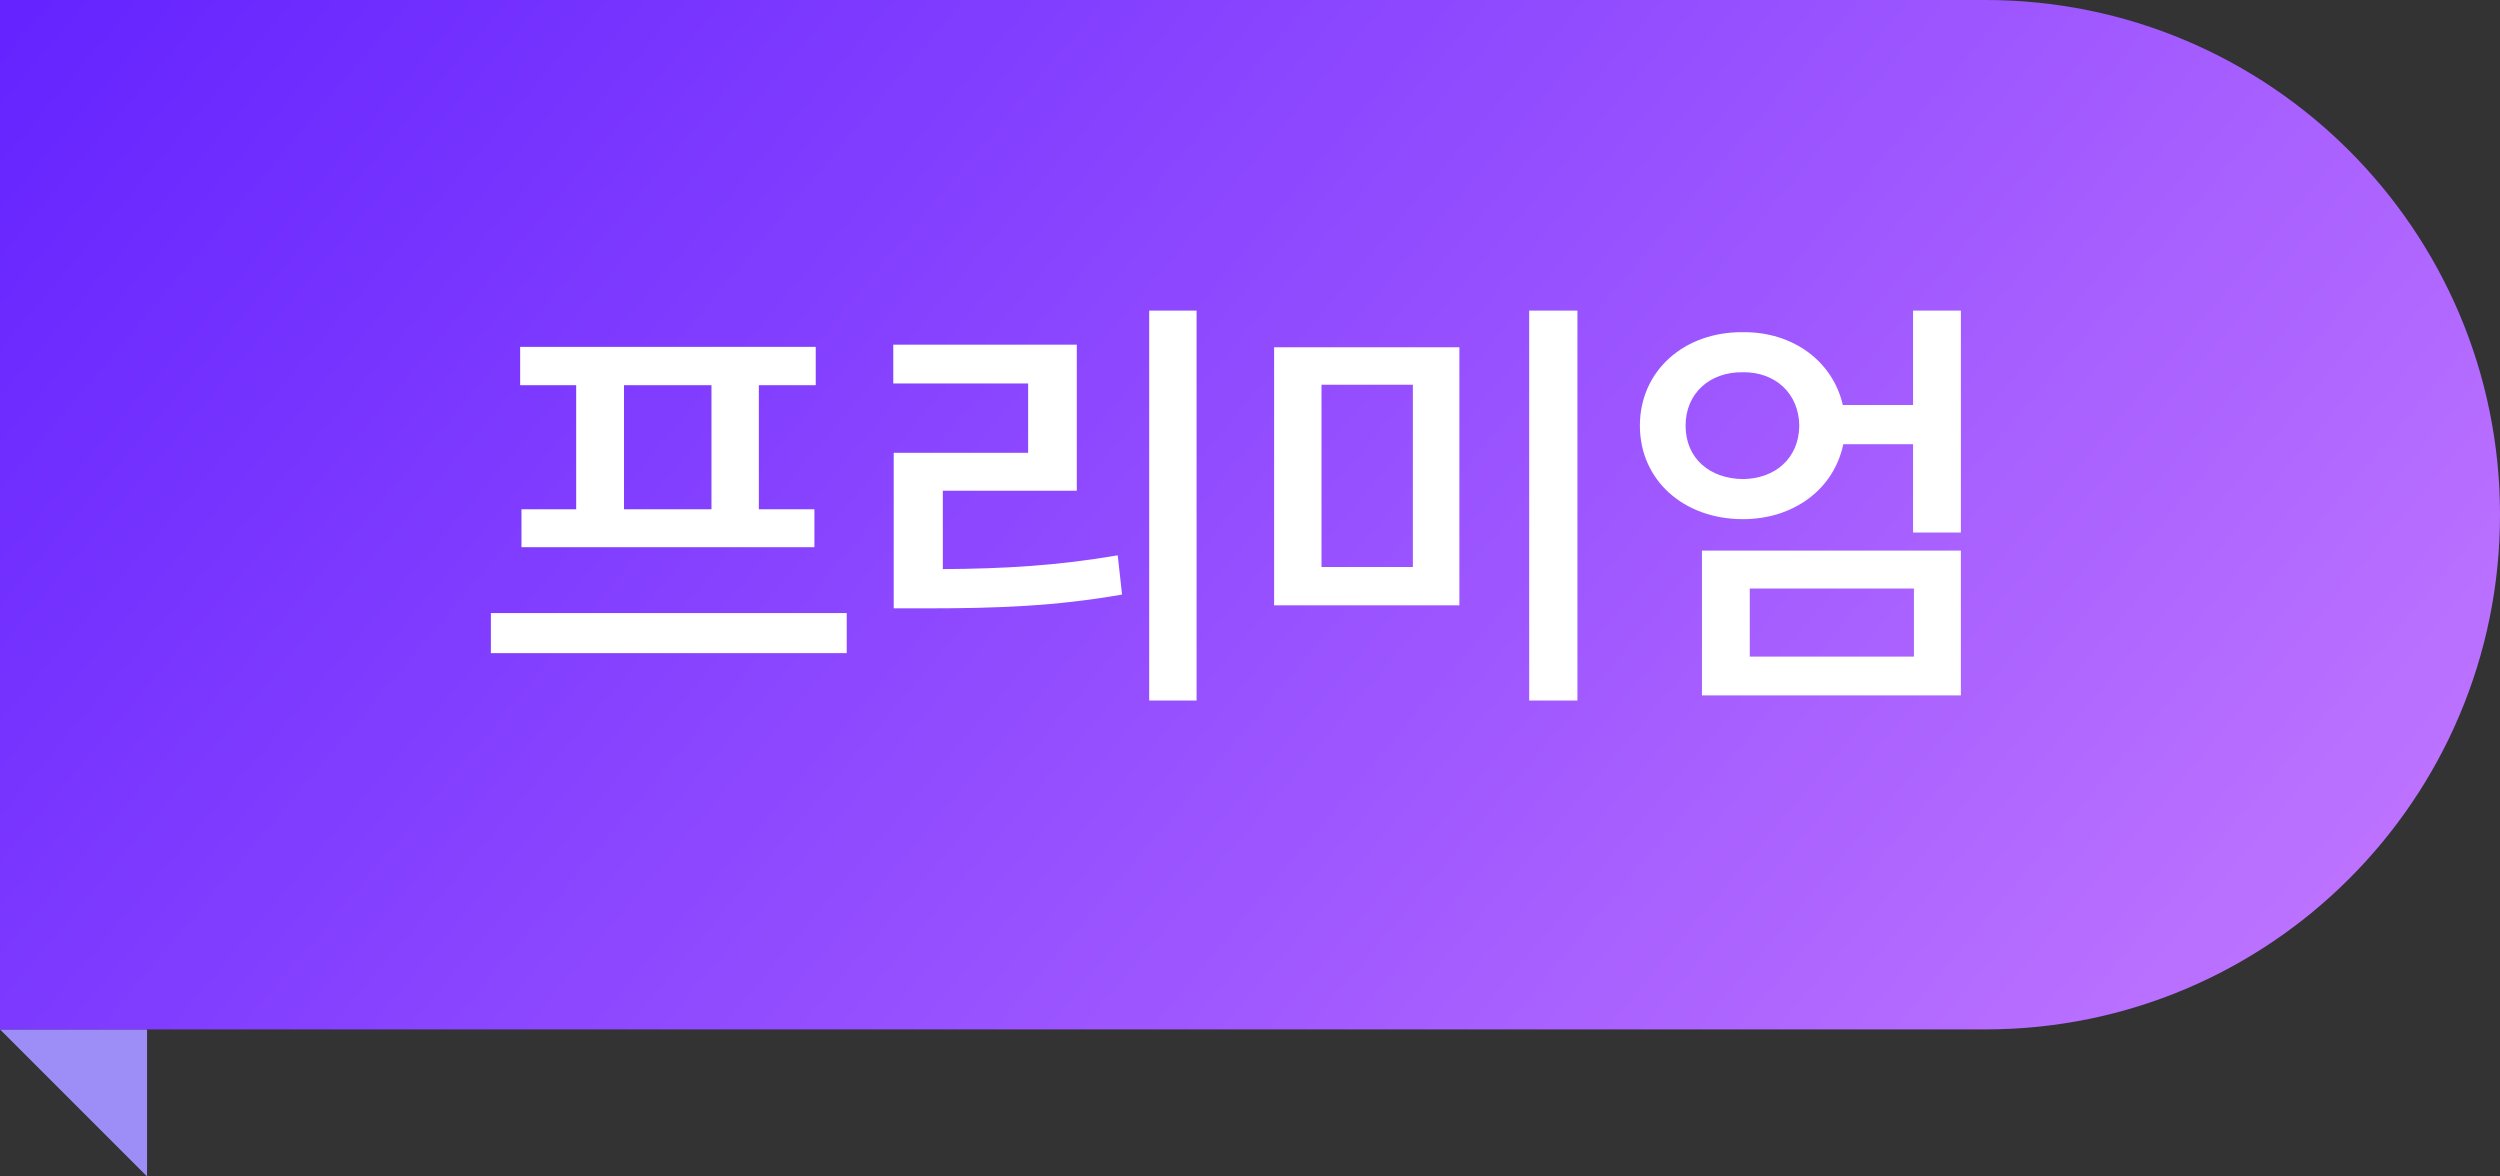 <svg width="68" height="32" viewBox="0 0 68 32" fill="none" xmlns="http://www.w3.org/2000/svg">
<rect x="0" y="0" width="68" height="32" fill="#333333" stroke="none"/>
<path d="M4 32L0 28H4V32Z" fill="#9D8DF6"/>
<path d="M0 0H54C61.732 0 68 6.268 68 14C68 21.732 61.732 28 54 28H0V0Z" fill="url(#paint0_linear_3022_60716)"/>
<path d="M23.031 16.676V17.766H13.352V16.676H23.031ZM22.188 9.434V10.477H20.641V13.852H22.152V14.883H14.184V13.852H15.672V10.477H14.148V9.434H22.188ZM16.973 13.852H19.352V10.477H16.973V13.852ZM32.547 8.449V19.055H31.258V8.449H32.547ZM29.289 9.375V13.348H25.645V15.48C27.314 15.469 28.756 15.387 30.402 15.105L30.52 16.172C28.715 16.488 27.133 16.547 25.234 16.547H24.309V12.316H27.965V10.43H24.297V9.375H29.289ZM39.695 9.445V16.465H34.656V9.445H39.695ZM35.945 10.465V15.422H38.43V10.465H35.945ZM42.906 8.449V19.055H41.594V8.449H42.906ZM47.406 9.035C48.772 9.023 49.85 9.826 50.125 11.016H52.035V8.449H53.336V14.484H52.035V12.082H50.137C49.885 13.301 48.795 14.121 47.406 14.121C45.801 14.121 44.605 13.066 44.605 11.578C44.605 10.09 45.801 9.023 47.406 9.035ZM47.406 10.125C46.504 10.113 45.848 10.699 45.848 11.578C45.848 12.469 46.504 13.02 47.406 13.031C48.285 13.02 48.93 12.469 48.941 11.578C48.93 10.699 48.285 10.113 47.406 10.125ZM53.336 14.977V18.914H46.293V14.977H53.336ZM47.594 16.008V17.859H52.059V16.008H47.594Z" fill="white"/>
<defs>
<linearGradient id="paint0_linear_3022_60716" x1="0" y1="0" x2="53.646" y2="45.081" gradientUnits="userSpaceOnUse">
<stop stop-color="#6423FF"/>
<stop offset="1" stop-color="#C479FF"/>
</linearGradient>
</defs>
</svg>
